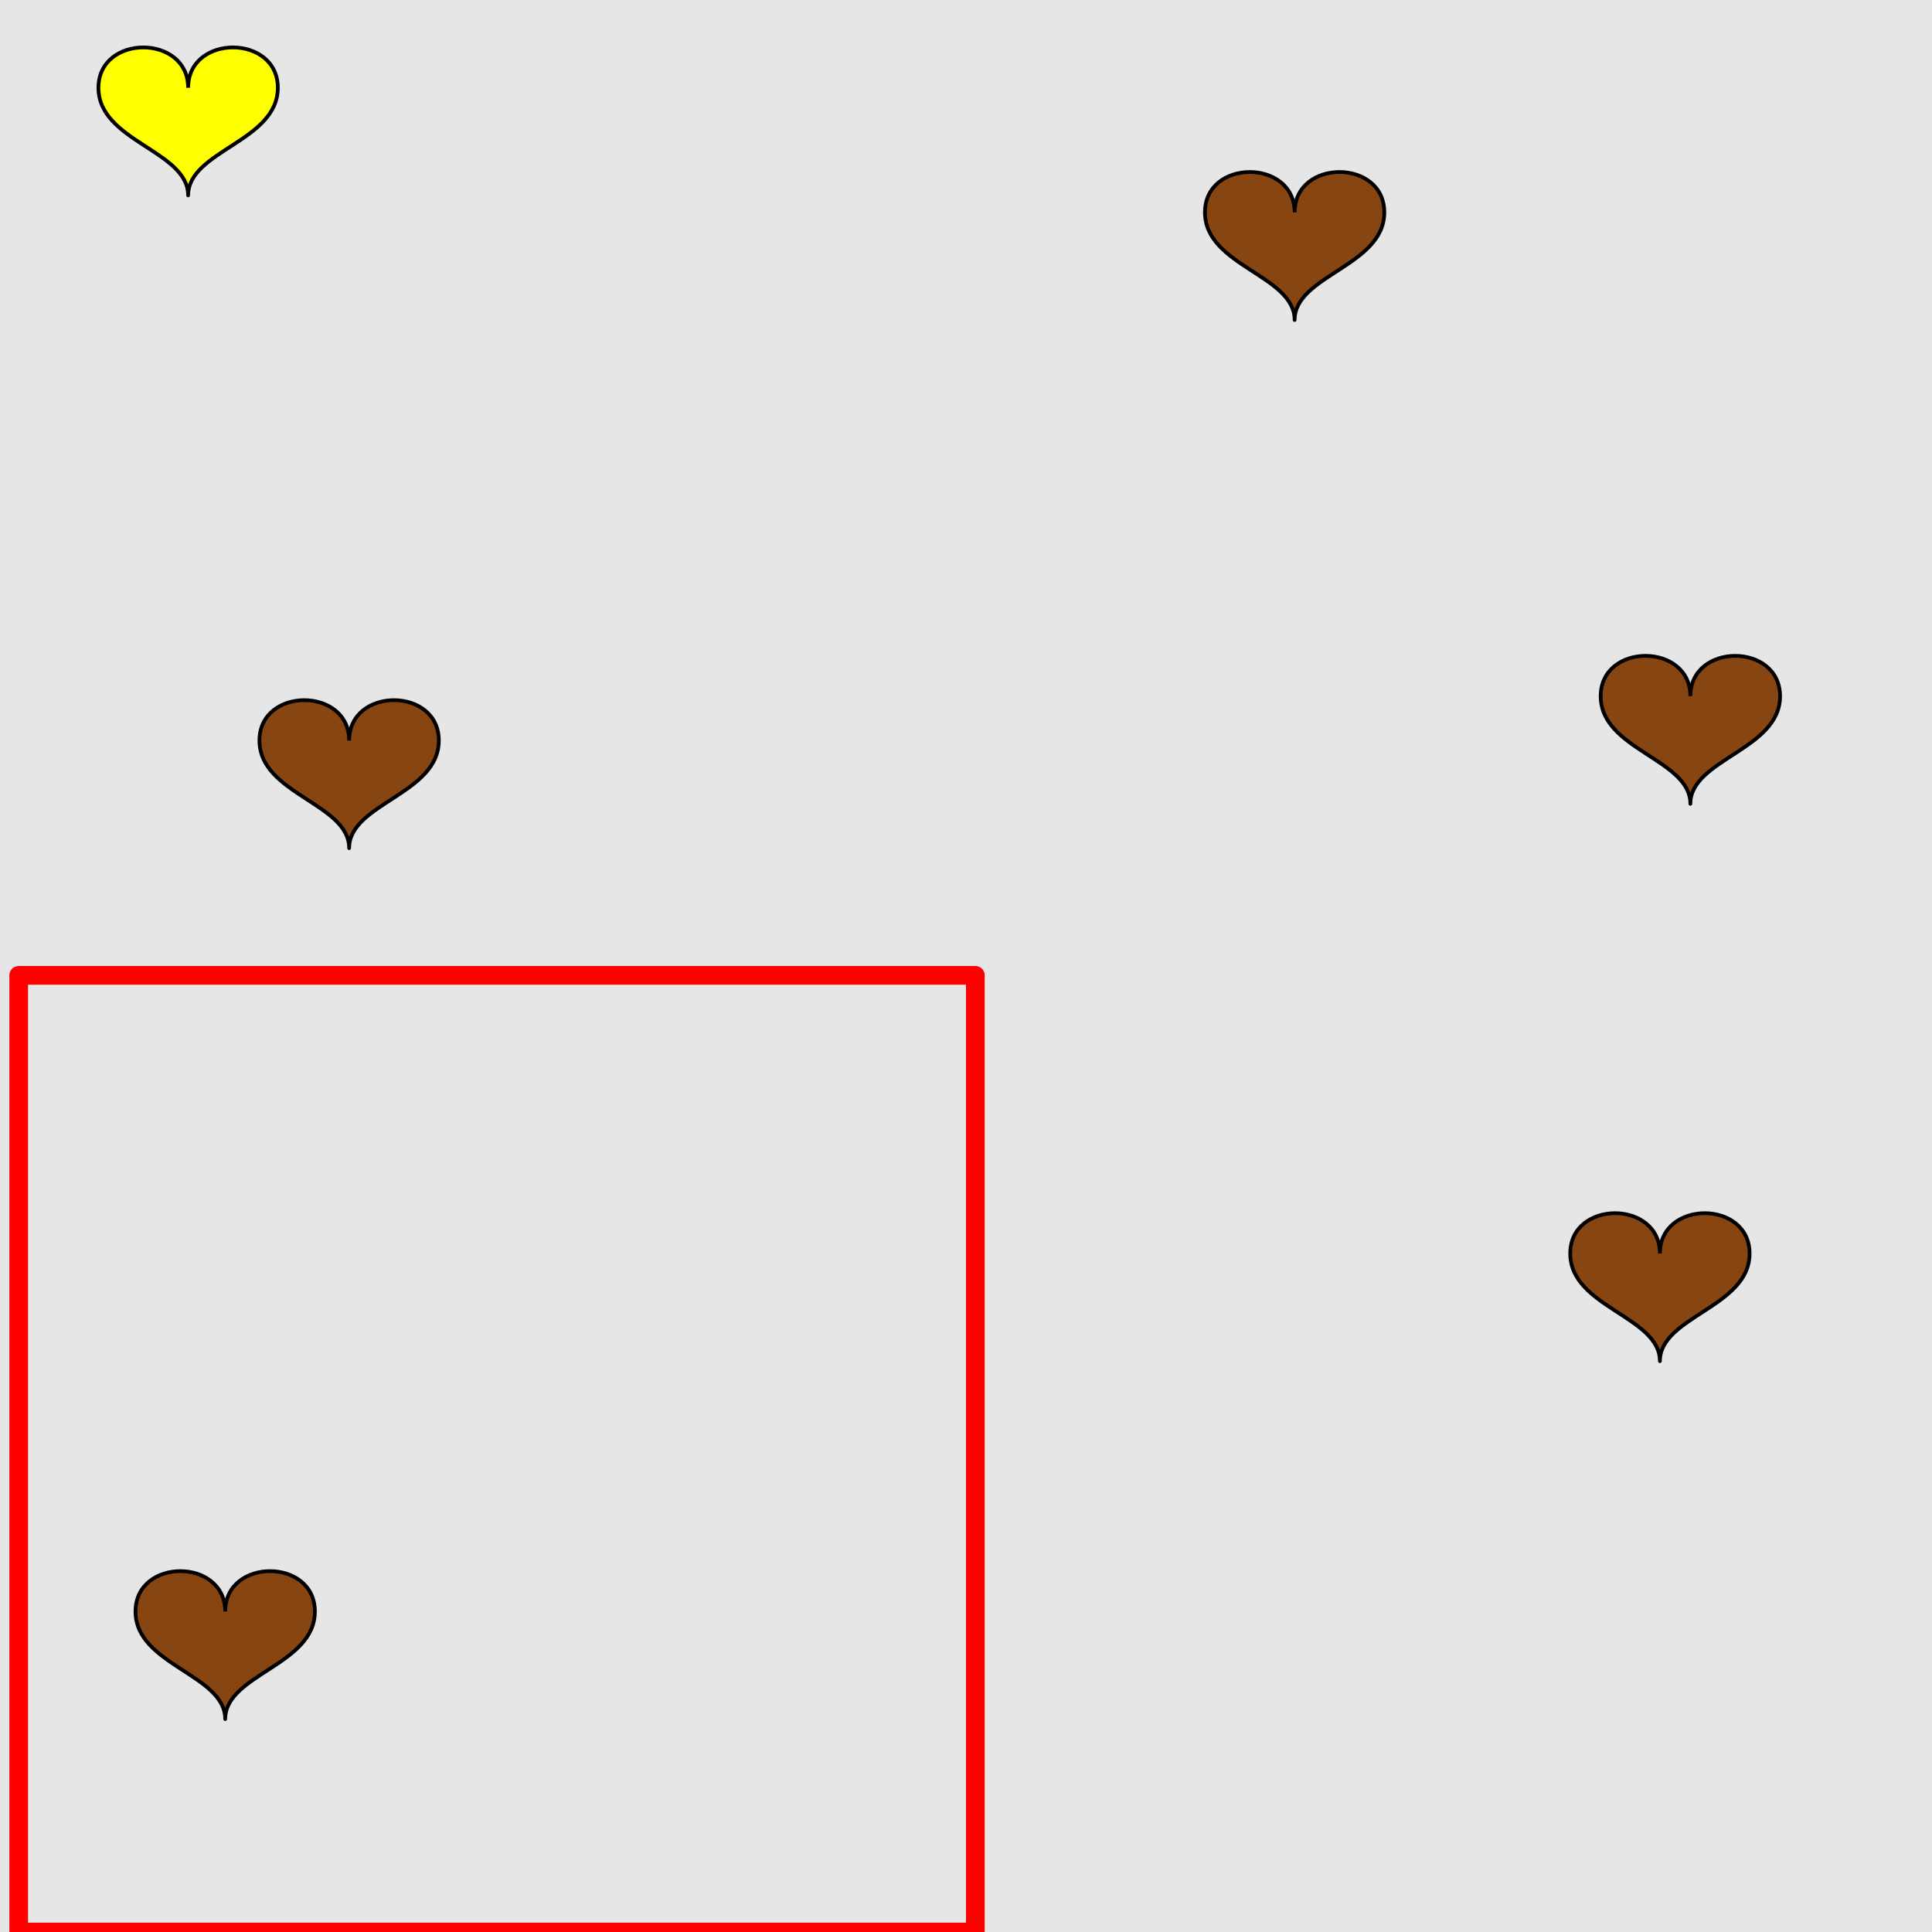 <?xml version="1.0" encoding="UTF-8"?>
<svg xmlns="http://www.w3.org/2000/svg" xmlns:xlink="http://www.w3.org/1999/xlink" width="517pt" height="517pt" viewBox="0 0 517 517" version="1.1">
<g id="surface4601">
<rect x="0" y="0" width="517" height="517" style="fill:rgb(90%,90%,90%);fill-opacity:1;stroke:none;"/>
<path style="fill:none;stroke-width:5;stroke-linecap:butt;stroke-linejoin:round;stroke:rgb(100%,0%,0%);stroke-opacity:1;stroke-miterlimit:10;" d="M 5 261 L 261 261 L 261 517 L 5 517 Z M 5 261 "/>
<path style="fill-rule:nonzero;fill:rgb(53%,27%,7%);fill-opacity:1;stroke-width:1;stroke-linecap:butt;stroke-linejoin:round;stroke:rgb(0%,0%,0%);stroke-opacity:1;stroke-miterlimit:10;" d="M 60.262 431.23 C 60.262 416.832 36.262 416.832 36.262 431.23 C 36.262 445.633 60.262 448.031 60.262 460.031 C 60.262 448.031 84.262 445.633 84.262 431.23 C 84.262 416.832 60.262 416.832 60.262 431.23 "/>
<path style="fill-rule:nonzero;fill:rgb(100%,100%,0%);fill-opacity:1;stroke-width:1;stroke-linecap:butt;stroke-linejoin:round;stroke:rgb(0%,0%,0%);stroke-opacity:1;stroke-miterlimit:10;" d="M 50.344 23.488 C 50.344 9.09 26.344 9.09 26.344 23.488 C 26.344 37.887 50.344 40.289 50.344 52.289 C 50.344 40.289 74.344 37.887 74.344 23.488 C 74.344 9.09 50.344 9.09 50.344 23.488 "/>
<path style="fill-rule:nonzero;fill:rgb(53%,27%,7%);fill-opacity:1;stroke-width:1;stroke-linecap:butt;stroke-linejoin:round;stroke:rgb(0%,0%,0%);stroke-opacity:1;stroke-miterlimit:10;" d="M 93.43 198.164 C 93.43 183.762 69.43 183.762 69.43 198.164 C 69.43 212.562 93.43 214.965 93.43 226.965 C 93.43 214.965 117.43 212.562 117.43 198.164 C 117.43 183.762 93.43 183.762 93.43 198.164 "/>
<path style="fill-rule:nonzero;fill:rgb(53%,27%,7%);fill-opacity:1;stroke-width:1;stroke-linecap:butt;stroke-linejoin:round;stroke:rgb(0%,0%,0%);stroke-opacity:1;stroke-miterlimit:10;" d="M 452.34 186.305 C 452.34 171.906 428.34 171.906 428.34 186.305 C 428.34 200.707 452.34 203.105 452.34 215.105 C 452.34 203.105 476.34 200.707 476.34 186.305 C 476.34 171.906 452.34 171.906 452.34 186.305 "/>
<path style="fill-rule:nonzero;fill:rgb(53%,27%,7%);fill-opacity:1;stroke-width:1;stroke-linecap:butt;stroke-linejoin:round;stroke:rgb(0%,0%,0%);stroke-opacity:1;stroke-miterlimit:10;" d="M 346.441 56.828 C 346.441 42.43 322.441 42.43 322.441 56.828 C 322.441 71.227 346.441 73.629 346.441 85.629 C 346.441 73.629 370.441 71.227 370.441 56.828 C 370.441 42.43 346.441 42.43 346.441 56.828 "/>
<path style="fill-rule:nonzero;fill:rgb(53%,27%,7%);fill-opacity:1;stroke-width:1;stroke-linecap:butt;stroke-linejoin:round;stroke:rgb(0%,0%,0%);stroke-opacity:1;stroke-miterlimit:10;" d="M 444.188 335.445 C 444.188 321.043 420.188 321.043 420.188 335.445 C 420.188 349.844 444.188 352.242 444.188 364.242 C 444.188 352.242 468.188 349.844 468.188 335.445 C 468.188 321.043 444.188 321.043 444.188 335.445 "/>
</g>
</svg>
